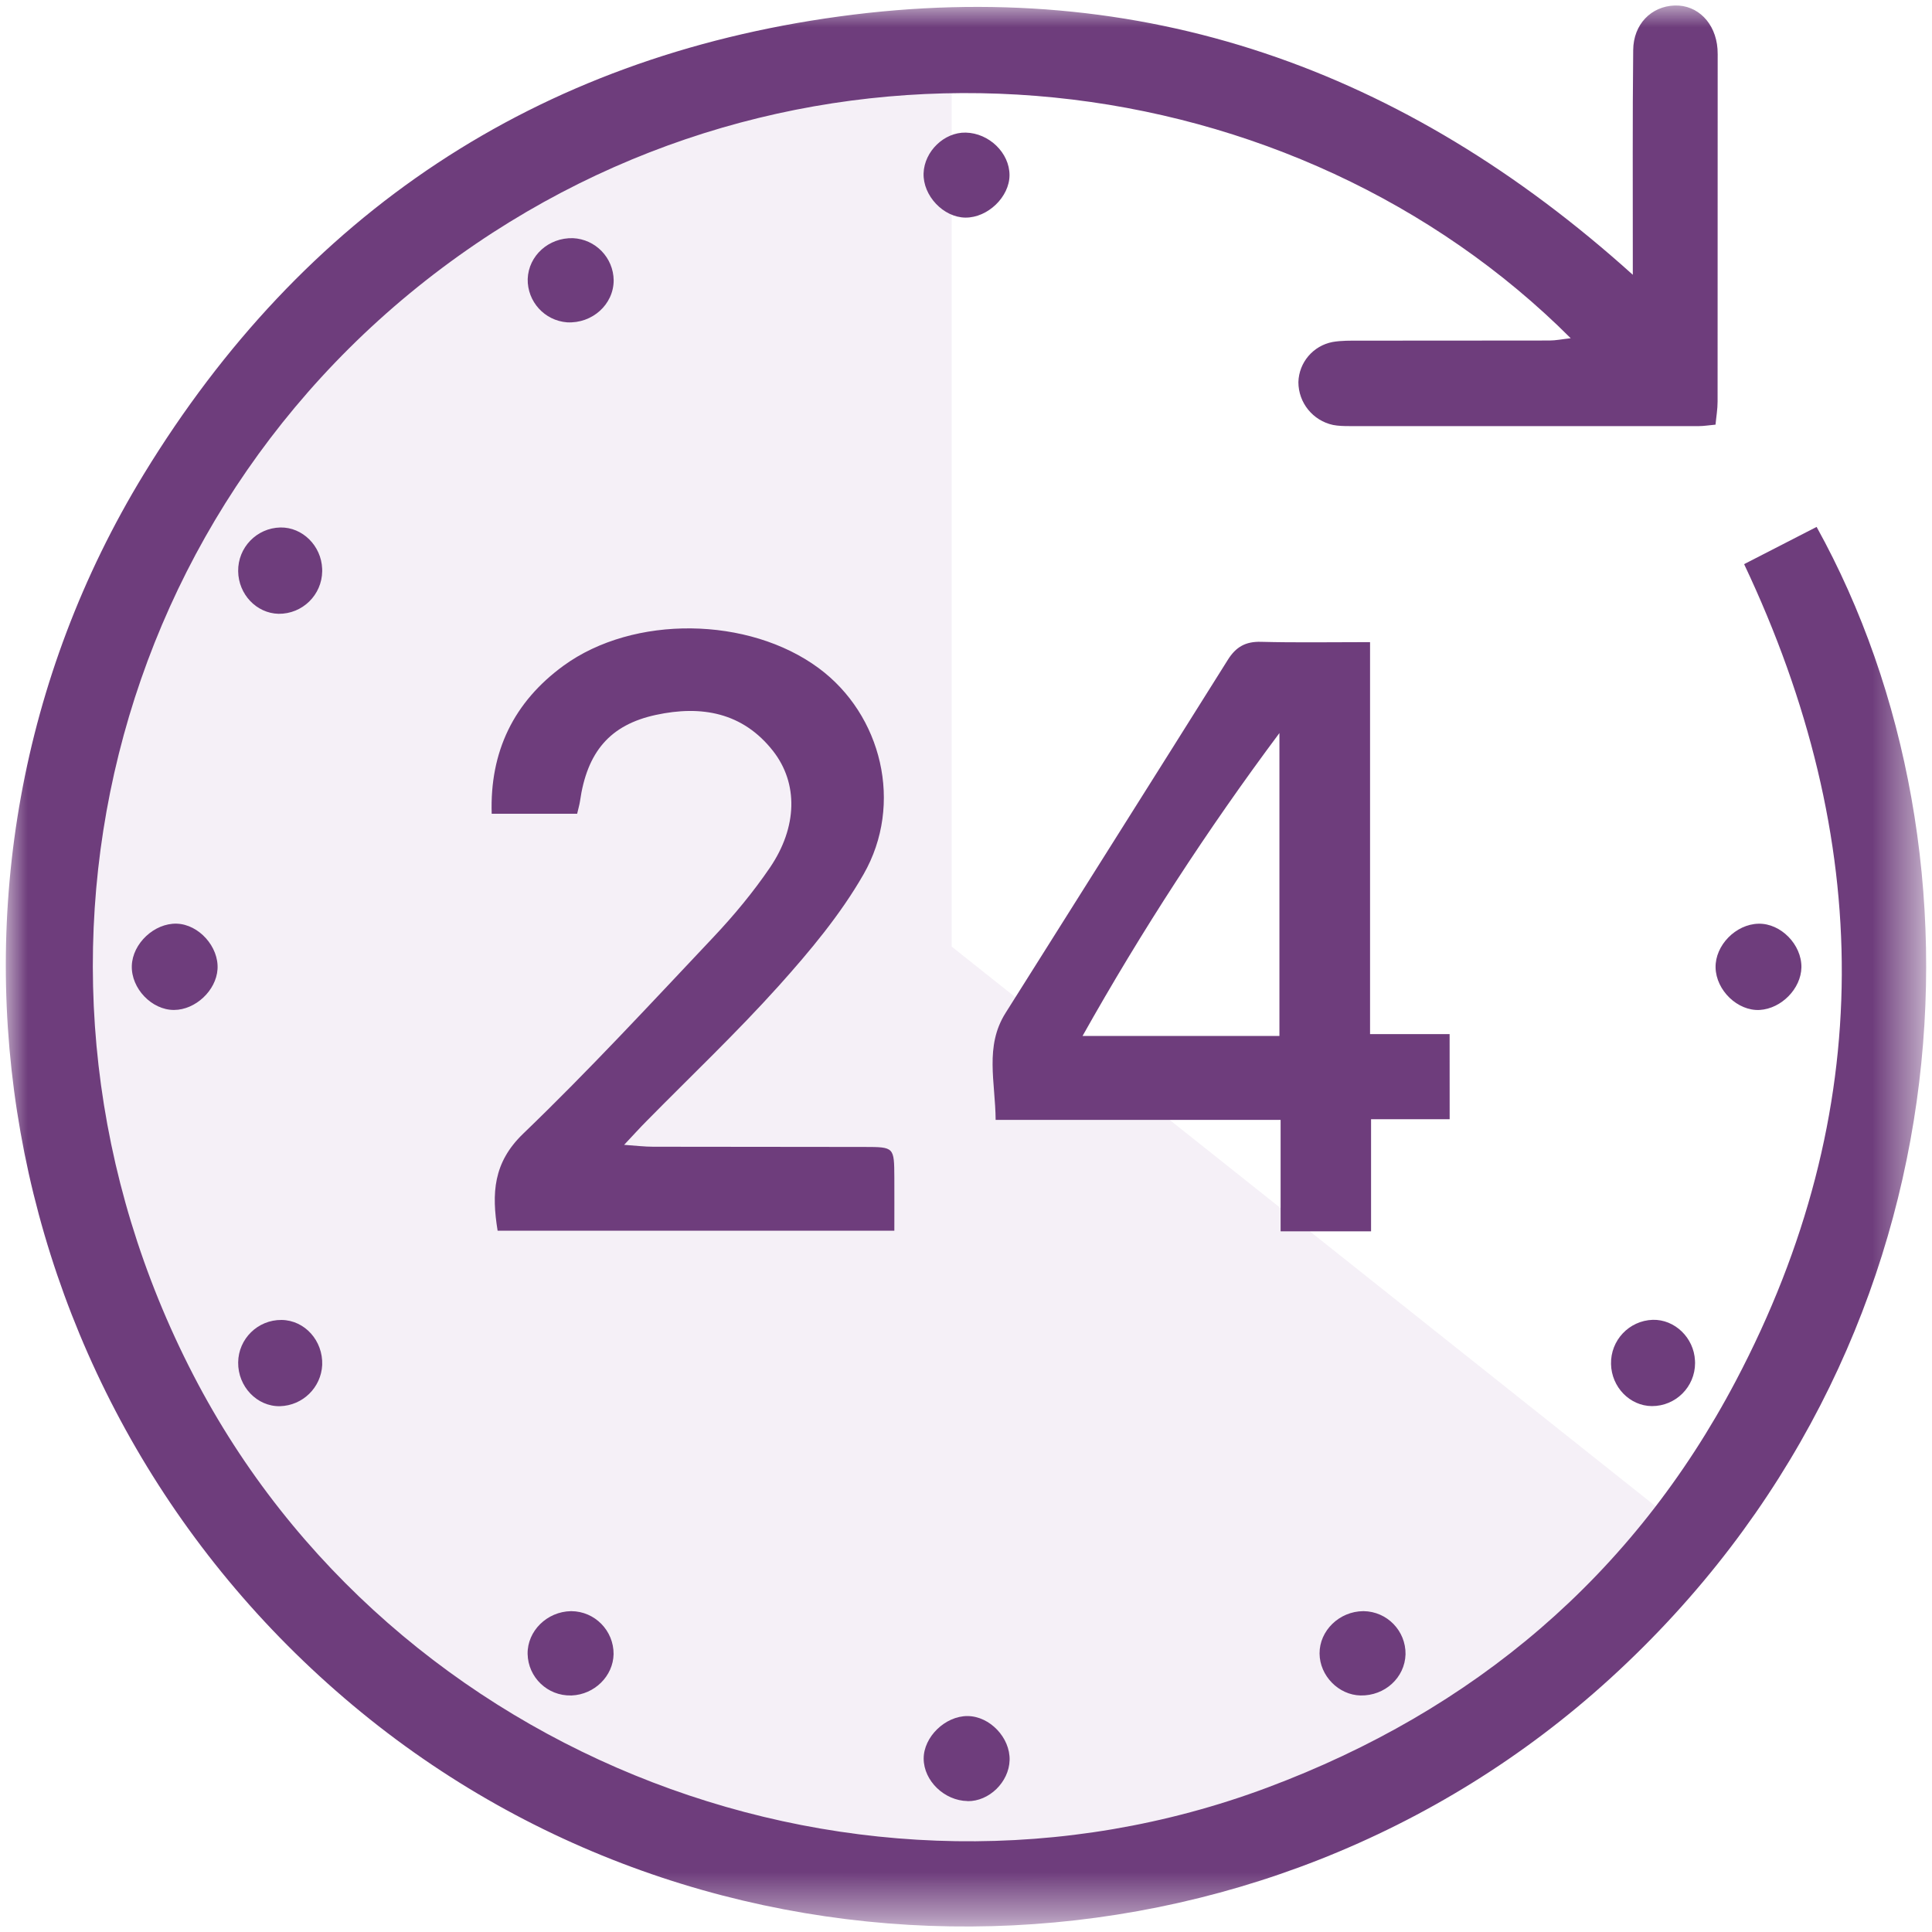 <?xml version="1.0" encoding="utf-8"?>
<!-- Generator: Adobe Illustrator 16.2.0, SVG Export Plug-In . SVG Version: 6.00 Build 0)  -->
<!DOCTYPE svg PUBLIC "-//W3C//DTD SVG 1.1//EN" "http://www.w3.org/Graphics/SVG/1.1/DTD/svg11.dtd">
<svg version="1.1" id="Layer_1" xmlns="http://www.w3.org/2000/svg" xmlns:xlink="http://www.w3.org/1999/xlink" x="0px" y="0px"
	 width="44px" height="44px" viewBox="0 0 44 44" enable-background="new 0 0 44 44" xml:space="preserve">
<g>
	<path opacity="0.1" fill="#9E64B2" enable-background="new    " d="M21.673,21.557V1.878c-11.344,0-20.54,9.178-20.54,20.5
		c0,11.323,9.196,20.5,20.54,20.5c6.736,0,12.714-3.236,16.46-8.234L21.673,21.557z"/>
	<path fill="#6E3D7C" d="M29.138,23.594h-4.484c1.345-2.396,2.842-4.699,4.484-6.899V23.594z M33.014,23.551h-1.812v-8.927
		c-0.887,0-1.688,0.014-2.484-0.007c-0.352-0.01-0.572,0.117-0.755,0.41c-1.683,2.685-3.377,5.362-5.063,8.044
		c-0.479,0.76-0.231,1.572-0.225,2.434h6.49v2.537h2.06v-2.553h1.79L33.014,23.551L33.014,23.551z M20.368,26.813
		c-0.004-0.688-0.005-0.691-0.677-0.692c-1.606-0.005-3.212,0-4.817-0.005c-0.19,0-0.38-0.023-0.66-0.043
		c0.221-0.234,0.357-0.387,0.499-0.529c1.01-1.027,2.06-2.021,3.021-3.09c0.71-0.791,1.408-1.626,1.933-2.543
		c0.917-1.6,0.415-3.634-1.022-4.695c-1.592-1.177-4.215-1.217-5.81-0.056c-1.136,0.828-1.682,1.957-1.637,3.373h1.946
		c0.028-0.123,0.052-0.2,0.064-0.28c0.16-1.126,0.68-1.746,1.732-1.972c1.032-0.222,1.977-0.06,2.67,0.828
		c0.568,0.73,0.555,1.723-0.075,2.65c-0.38,0.558-0.818,1.086-1.282,1.578c-1.427,1.512-2.84,3.041-4.337,4.481
		c-0.686,0.66-0.721,1.359-0.583,2.211h9.035C20.368,27.588,20.37,27.199,20.368,26.813 M3.002,21.994
		c-0.017,0.517,0.455,1.01,0.962,1.007c0.488-0.002,0.958-0.442,0.99-0.927c0.034-0.51-0.425-1.023-0.93-1.038
		C3.516,21.021,3.018,21.486,3.002,21.994 M6.378,32.025c0.516-0.015,0.935-0.424,0.96-0.939c0.02-0.553-0.397-1.018-0.924-1.025
		c-0.541-0.006-0.984,0.428-0.99,0.967C5.417,31.578,5.855,32.037,6.378,32.025"/>
	<g transform="translate(0 .244)">
		<defs>
			<filter id="Adobe_OpacityMaskFilter" filterUnits="userSpaceOnUse" x="0.133" y="-0.119" width="43.734" height="43.75">
				<feColorMatrix  type="matrix" values="1 0 0 0 0  0 1 0 0 0  0 0 1 0 0  0 0 0 1 0"/>
			</filter>
		</defs>
		<mask maskUnits="userSpaceOnUse" x="0.133" y="-0.119" width="43.734" height="43.75" id="b">
			<g filter="url(#Adobe_OpacityMaskFilter)">
				<path id="a" fill="#FFFFFF" d="M0.133-0.119h43.735v43.75H0.133V-0.119z"/>
			</g>
		</mask>
		<path mask="url(#b)" fill="#6E3D7C" d="M41.372,11.756l-1.651,0.848c2.96,6.256,3.035,12.482-0.188,18.6
			c-2.338,4.439-5.967,7.505-10.67,9.263c-9.25,3.458-19.936-0.649-24.456-9.388C-0.3,21.985,2.433,11.023,10.838,5.309
			c8.115-5.514,18.696-4.088,24.934,2.15c-0.193,0.021-0.34,0.052-0.484,0.052c-1.441,0.003-2.885,0.001-4.325,0.003
			c-0.206,0-0.415-0.004-0.616,0.031c-0.441,0.085-0.765,0.465-0.777,0.914c0,0.47,0.33,0.876,0.789,0.975
			c0.119,0.023,0.246,0.026,0.368,0.026h7.972c0.103,0,0.205-0.018,0.371-0.033c0.016-0.174,0.047-0.35,0.047-0.525
			c0.002-2.595,0.002-5.19,0.002-7.786c0-0.082,0.002-0.165-0.004-0.247c-0.043-0.59-0.453-1.004-0.975-0.988
			c-0.533,0.018-0.941,0.426-0.945,1.017c-0.017,1.565-0.008,3.13-0.009,4.696v0.42c-5.19-4.679-11.167-6.824-18.067-5.884
			C12.205,1.072,6.896,4.625,3.275,10.555c-5.652,9.262-3.49,21.297,4.96,28.203c8.3,6.783,20.517,6.45,28.441-0.78
			C44.892,30.483,45.493,19.194,41.372,11.756"/>
	</g>
	<path fill="#6E3D7C" d="M13.976,6.384c-0.006-0.515-0.413-0.936-0.928-0.96c-0.553-0.014-1.01,0.398-1.03,0.929
		c-0.01,0.515,0.383,0.948,0.896,0.988C13.489,7.372,13.975,6.934,13.976,6.384 M30.052,37.658c0.004,0.507,0.434,0.945,0.934,0.955
		c0.551,0.011,1.008-0.404,1.024-0.936c0.009-0.535-0.419-0.977-0.955-0.984c-0.003,0-0.005,0-0.008,0
		C30.502,36.697,30.049,37.137,30.052,37.658 M12.016,37.667c0.011,0.534,0.454,0.958,0.988,0.946c0.005,0,0.01,0,0.015,0
		c0.519-0.021,0.945-0.44,0.955-0.941c0.004-0.535-0.426-0.975-0.962-0.979c-0.002,0-0.005,0-0.008,0
		C12.458,36.702,12.008,37.145,12.016,37.667 M7.337,12.953c-0.02-0.524-0.448-0.948-0.95-0.94
		c-0.541,0.011-0.971,0.457-0.963,0.997c0.007,0.525,0.416,0.957,0.92,0.969c0.543,0.006,0.988-0.429,0.994-0.972
		C7.338,12.988,7.338,12.97,7.337,12.953 M40.077,23.001c0.494-0.03,0.94-0.486,0.949-0.969c0.008-0.52-0.47-1.006-0.976-0.995
		c-0.519,0.01-0.99,0.493-0.979,0.999C39.083,22.557,39.575,23.029,40.077,23.001 M36.69,31.066c0.012,0.525,0.428,0.953,0.93,0.957
		c0.543,0.002,0.984-0.438,0.984-0.981c0-0.019,0-0.037-0.002-0.056c-0.025-0.521-0.462-0.941-0.962-0.928
		C37.101,30.076,36.677,30.525,36.69,31.066 M22.991,3.988c0-0.505-0.464-0.956-0.997-0.968c-0.49-0.011-0.943,0.427-0.96,0.926
		c-0.017,0.51,0.45,1.005,0.953,1.01C22.496,4.96,22.991,4.483,22.991,3.988 M22.035,41.02c0.49,0.008,0.944-0.434,0.958-0.933
		c0.015-0.513-0.452-1.002-0.958-1.005c-0.51-0.002-1.001,0.477-0.999,0.971c0.003,0.504,0.47,0.956,1,0.965"/>
</g>
</svg>
